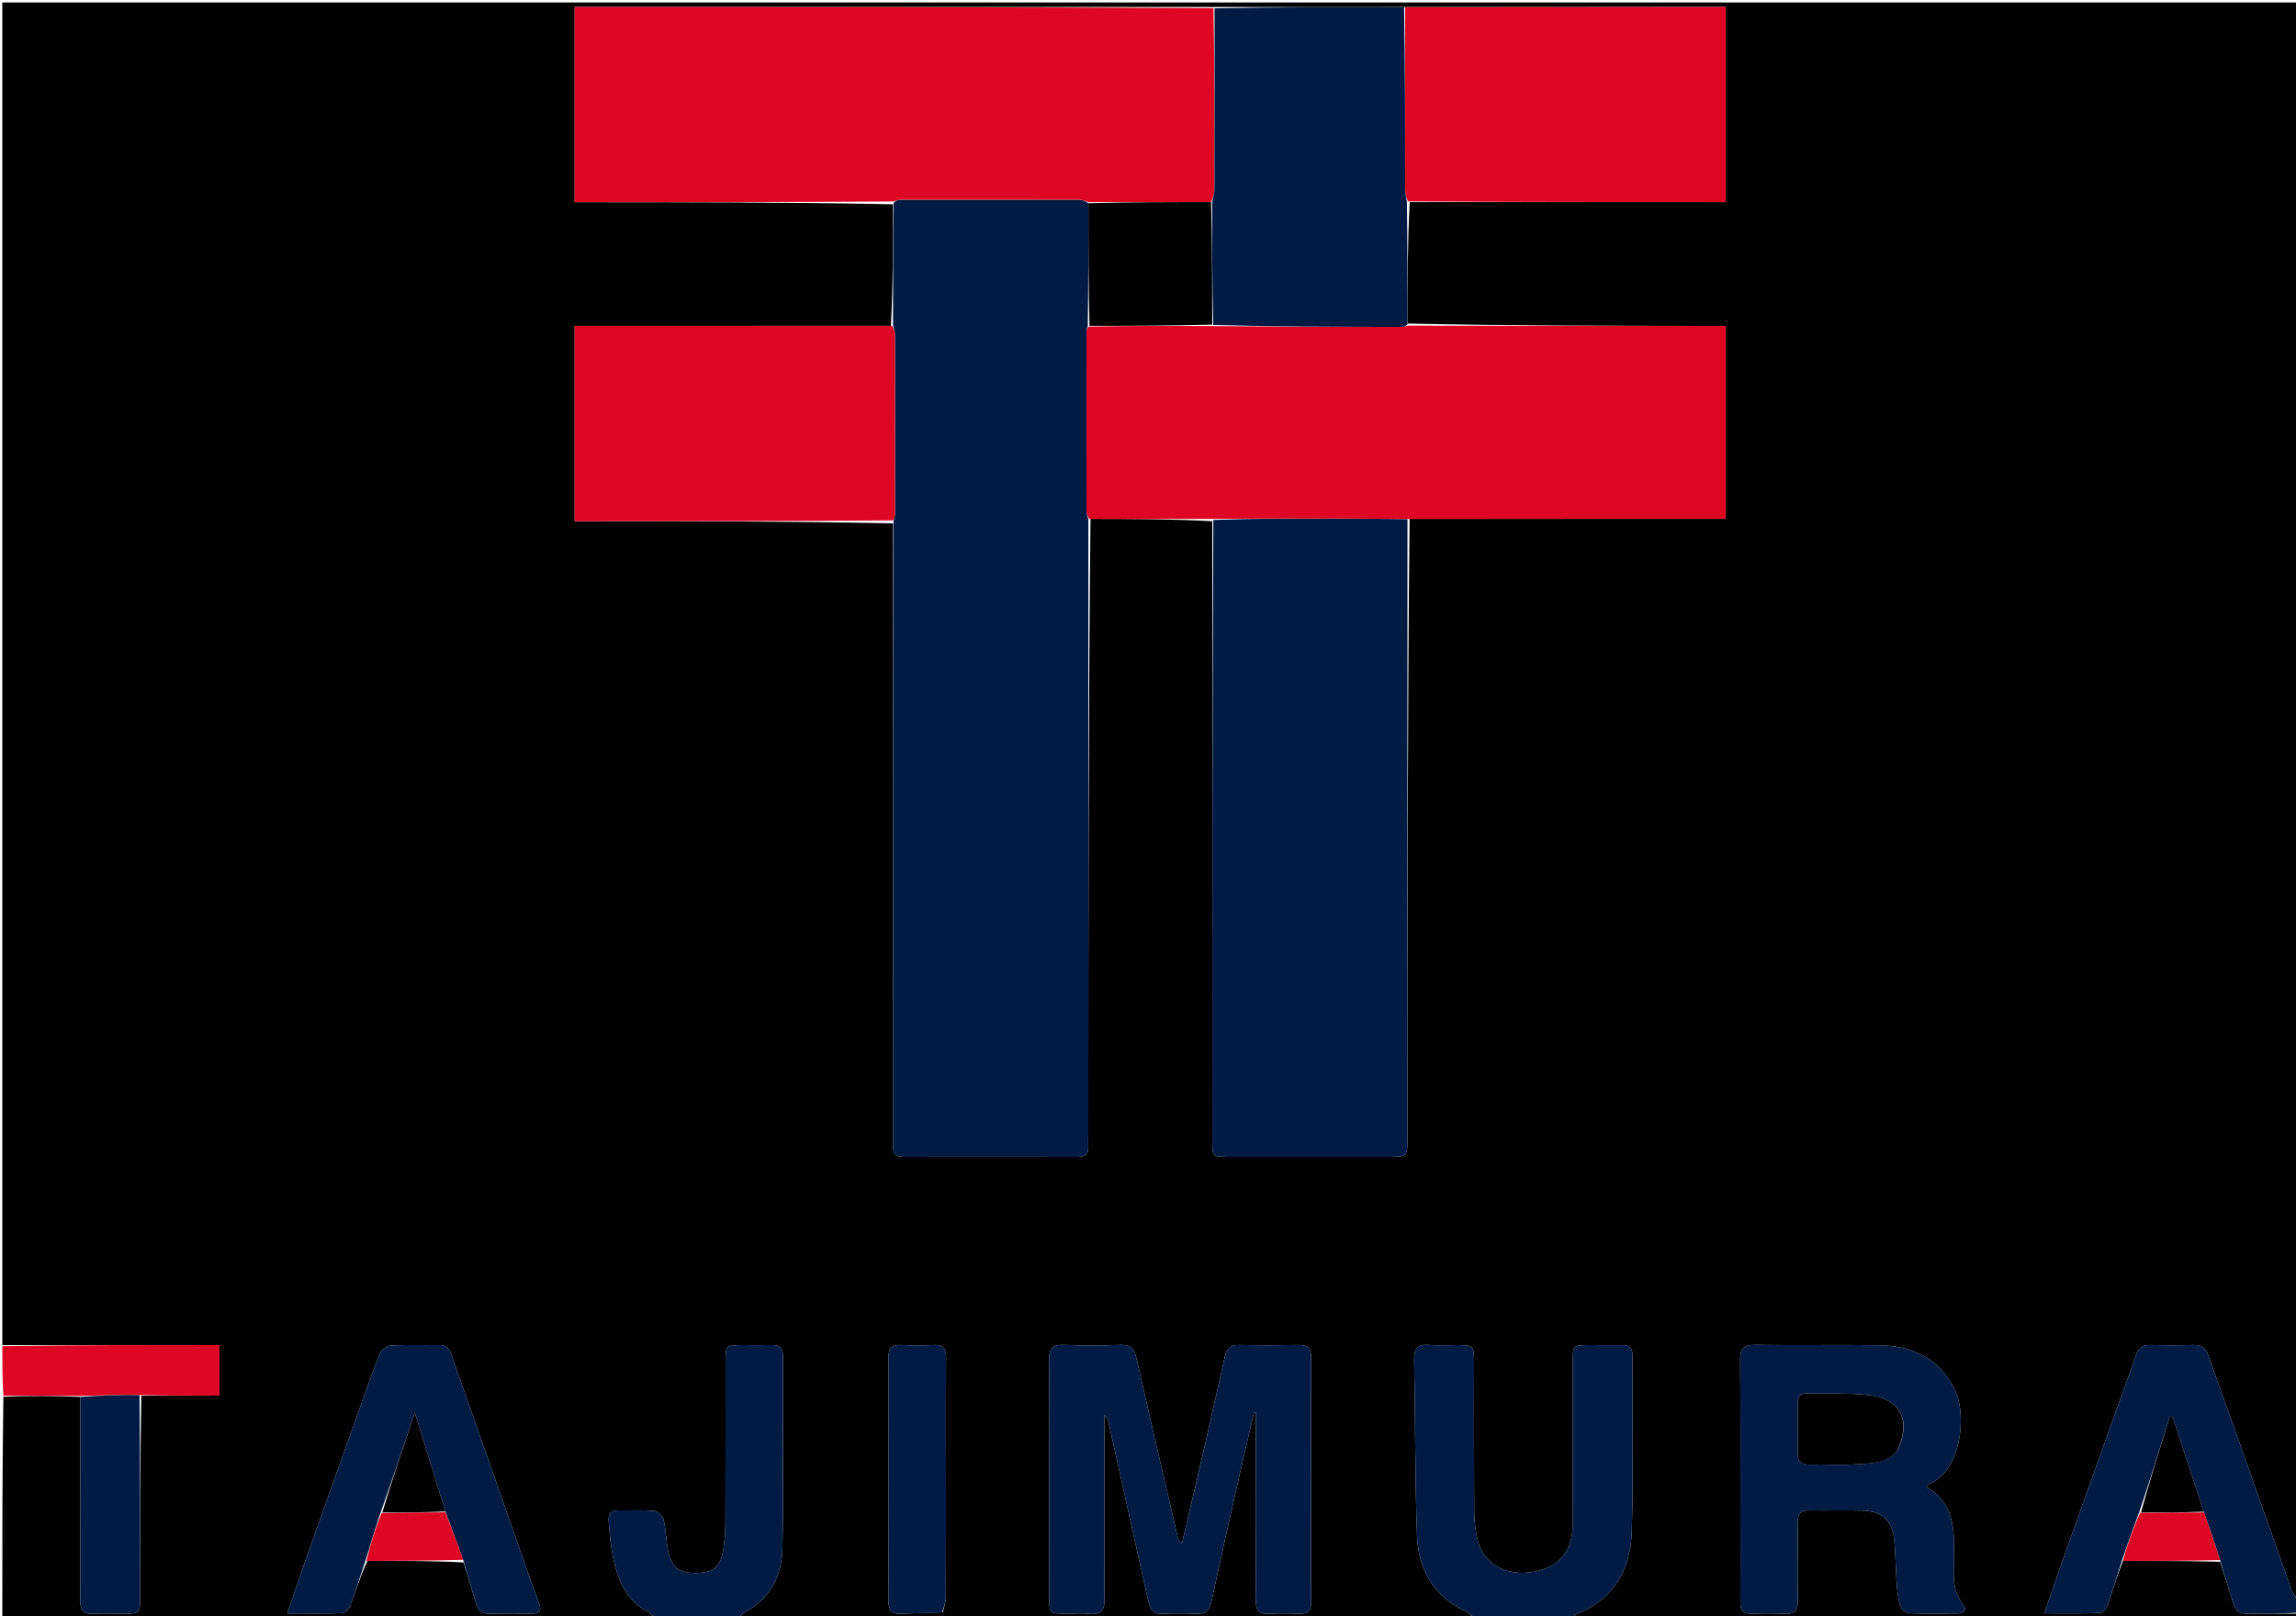 <svg version="1.1" id="Layer_1" xmlns="http://www.w3.org/2000/svg" xmlns:xlink="http://www.w3.org/1999/xlink" x="0px" y="0px"
	 width="100%" viewBox="0 0 1000 704" enable-background="new 0 0 1000 704" xml:space="preserve">
<path fill="#000000" opacity="1" stroke="none" 
	d="
M642,705 
	C535.643,705 429.285,705 322.544,704.669 
	C322.745,703.767 323.234,703.011 323.928,702.653 
	C335.568,696.654 340.584,686.317 340.797,674.045 
	C341.28,646.227 340.938,618.396 341.009,590.57 
	C341.018,587.023 339.337,585.904 336.083,585.989 
	C331.921,586.097 327.753,585.994 323.587,586.003 
	C316.032,586.02 316.009,586.026 316.005,593.397 
	C315.993,616.725 316.04,640.052 315.961,663.379 
	C315.948,667.183 315.602,671.012 315.079,674.784 
	C314.059,682.137 311.055,684.909 304.216,685.237 
	C296.316,685.616 292.737,683.329 291.099,676.034 
	C290.052,671.366 290.068,666.456 288.986,661.799 
	C288.64,660.307 286.386,658.34 284.862,658.206 
	C279.737,657.755 274.545,658.109 269.382,658.003 
	C265.711,657.927 264.777,659.867 265.123,663.08 
	C265.479,666.38 265.576,669.715 266.08,672.989 
	C267.946,685.101 270.907,696.617 283.212,702.776 
	C283.986,703.163 284.412,704.243 285,705 
	C190.44,705 95.88,705 1,705 
	C1,672.977 1,640.952 1.469,608.464 
	C12.94,608.029 23.942,608.059 34.959,608.55 
	C34.983,611.679 34.999,614.345 34.999,617.011 
	C35.002,643.673 35.081,670.334 34.929,696.995 
	C34.904,701.537 36.398,703.363 40.985,703.055 
	C45.132,702.776 49.313,703.008 53.479,702.997 
	C60.97,702.977 60.987,702.972 60.996,695.536 
	C61.032,666.376 61.055,637.215 61.546,608.033 
	C73.234,608.011 84.459,608.011 95.584,608.011 
	C95.584,600.253 95.584,593.222 95.584,586 
	C63.78,586 32.39,586 1,586 
	C1,391.037 1,196.073 1,1.055 
	C334.234,1.055 667.469,1.055 1001,1.055 
	C1001,232.691 1001,464.381 1000.666,696.429 
	C999.602,695.518 998.653,694.328 998.172,692.972 
	C990.267,670.714 982.44,648.428 974.554,626.164 
	C970.333,614.248 965.958,602.387 961.814,590.445 
	C960.634,587.046 958.576,585.855 955.098,585.958 
	C948.94,586.139 942.769,586.121 936.609,585.968 
	C933.313,585.887 931.419,587.042 930.33,590.287 
	C927.685,598.169 924.728,605.946 921.926,613.776 
	C913.742,636.64 905.554,659.502 897.41,682.38 
	C895.093,688.889 892.92,695.45 890.392,702.833 
	C899.145,702.833 906.918,702.969 914.676,702.684 
	C915.814,702.642 917.414,700.788 917.884,699.451 
	C920.145,693.023 922.09,686.485 924.605,679.992 
	C938.995,679.998 952.929,679.998 966.96,680.369 
	C968.972,686.75 970.989,692.73 972.762,698.783 
	C973.657,701.838 975.412,703.063 978.551,703.018 
	C986.032,702.913 993.517,702.994 1001,703 
	C1000.668,703.667 1000.455,704.784 999.98,704.909 
	C998.891,705.196 997.674,705 996.509,705 
	C892.982,705 789.455,705 685.564,704.671 
	C685.54,703.989 685.815,703.463 686.229,703.305 
	C703.074,696.919 710.262,683.546 710.723,666.725 
	C711.422,641.251 710.931,615.745 710.98,590.253 
	C710.986,587.33 709.703,585.988 706.766,586.019 
	C701.935,586.071 697.102,585.994 692.27,586.005 
	C685.038,586.023 685.011,586.036 685.006,593.214 
	C684.99,616.875 685.067,640.535 684.961,664.195 
	C684.909,675.831 679.071,682.732 668.059,684.732 
	C655.743,686.968 645.722,681.206 643.381,670.231 
	C642.521,666.194 642.085,661.995 642.06,657.866 
	C641.932,636.539 642.005,615.211 641.997,593.884 
	C641.994,586.016 641.98,586.013 633.899,586.001 
	C630.067,585.996 626.21,586.276 622.409,585.936 
	C617.245,585.474 615.822,587.659 615.921,592.584 
	C616.435,618.046 616.278,643.526 617.173,668.972 
	C617.7,683.944 624.504,695.71 638.831,702.172 
	C640.062,702.727 640.952,704.039 642,705 
M201.893,680.657 
	C203.739,686.703 205.651,692.729 207.404,698.802 
	C208.278,701.833 210.064,703.092 213.223,703.021 
	C219.219,702.885 225.221,702.911 231.219,703.013 
	C235.208,703.08 236.077,701.83 234.608,697.904 
	C230.061,685.751 225.894,673.456 221.583,661.214 
	C213.294,637.672 204.989,614.136 196.746,590.579 
	C195.783,587.827 194.563,585.912 191.188,585.984 
	C184.192,586.132 177.176,585.78 170.203,586.203 
	C168.466,586.309 166.017,588.243 165.337,589.921 
	C162.027,598.088 159.185,606.445 156.218,614.749 
	C147.876,638.093 139.533,661.437 131.239,684.798 
	C129.212,690.509 127.37,696.285 125.152,702.901 
	C133.784,702.901 141.405,703.032 149.013,702.765 
	C150.212,702.723 151.943,701.097 152.413,699.828 
	C154.836,693.284 156.929,686.619 160.052,680 
	C173.935,679.958 187.817,679.917 201.893,680.657 
M613.985,88.018 
	C659.859,88.018 705.733,88.018 751.631,88.018 
	C751.631,59.336 751.631,31.318 751.631,3 
	C749.951,3 748.639,2.999 747.327,3 
	C702.222,3.05 657.117,3.101 611.08,3.075 
	C583.716,3.1 556.352,3.126 528.059,3.031 
	C435.472,3.031 342.885,3.031 250.279,3.031 
	C250.279,31.667 250.279,59.593 250.279,88.061 
	C296.679,88.061 342.801,88.061 388.959,88.99 
	C388.955,106.628 388.951,124.267 388.022,141.981 
	C342.108,141.981 296.194,141.981 250.284,141.981 
	C250.284,170.682 250.284,198.606 250.284,227.061 
	C296.685,227.061 342.804,227.061 388.959,227.99 
	C388.973,316.644 388.986,405.299 389.001,493.953 
	C389.001,495.786 389.086,497.622 389.01,499.451 
	C388.881,502.577 390.233,504.001 393.439,503.996 
	C418.769,503.952 444.099,503.955 469.428,504 
	C472.536,504.005 474.118,502.809 473.985,499.584 
	C473.91,497.754 473.999,495.918 473.999,494.085 
	C474.011,404.764 474.021,315.444 474.959,226.025 
	C492.634,226.065 510.31,226.105 527.992,227.064 
	C527.995,317.036 527.995,407.008 528.007,496.981 
	C528.008,503.902 528.096,503.987 534.965,503.992 
	C558.124,504.009 581.284,504.002 604.443,503.999 
	C612.989,503.997 612.998,503.99 612.998,495.573 
	C613.003,405.768 613.004,315.962 613.935,226.032 
	C659.817,226.032 705.698,226.032 751.641,226.032 
	C751.641,197.694 751.641,170.007 751.641,142 
	C749.143,142 747,142.002 744.858,142 
	C700.914,141.956 656.969,141.912 613.012,140.948 
	C613.027,123.328 613.042,105.708 613.985,88.018 
M521.252,644.748 
	C519.101,653.934 516.951,663.12 514.801,672.305 
	C513.448,671.374 513.16,670.615 512.978,669.832 
	C506.937,643.747 500.84,617.675 494.941,591.559 
	C494.01,587.435 492.218,585.751 487.861,585.915 
	C479.707,586.222 471.521,586.269 463.371,585.907 
	C458.162,585.676 456.85,587.745 456.913,592.621 
	C457.139,610.116 457,627.616 457,645.114 
	C457,661.946 456.991,678.777 457.005,695.609 
	C457.011,702.974 457.032,702.977 464.595,702.998 
	C467.928,703.007 471.287,702.736 474.588,703.058 
	C479.748,703.56 481.127,701.341 481.088,696.418 
	C480.893,671.422 480.999,646.424 481,621.427 
	C481,619.707 481,617.986 481,616.266 
	C482.242,617.596 482.668,618.991 482.984,620.41 
	C488.769,646.38 494.558,672.35 500.293,698.332 
	C501.001,701.538 502.457,703.233 506.06,703.052 
	C511.047,702.8 516.064,702.823 521.053,703.045 
	C524.9,703.217 526.757,701.734 527.576,697.921 
	C531.279,680.688 535.168,663.494 539.035,646.296 
	C541.359,635.961 543.766,625.644 546.136,615.319 
	C546.424,615.37 546.712,615.422 547,615.474 
	C547,617.295 547,619.116 547,620.937 
	C547.001,646.268 547.078,671.599 546.933,696.929 
	C546.908,701.388 548.246,703.378 552.921,703.057 
	C557.233,702.762 561.586,702.872 565.914,703.022 
	C569.472,703.146 571.033,701.812 571.026,698.098 
	C570.956,662.435 570.948,626.772 571.039,591.109 
	C571.049,587.109 569.36,585.898 565.621,585.963 
	C556.958,586.113 548.288,586.125 539.626,585.959 
	C535.956,585.889 534.269,587.367 533.489,590.909 
	C529.589,608.611 525.518,626.275 521.252,644.748 
M758,662.5 
	C758.005,674.328 758.081,686.156 757.972,697.983 
	C757.938,701.595 759.308,703.146 762.969,703.023 
	C767.628,702.867 772.309,702.783 776.957,703.055 
	C781.465,703.32 783.173,701.68 783.075,697.054 
	C782.836,685.732 783.079,674.4 782.972,663.073 
	C782.938,659.509 784.205,657.904 787.913,657.973 
	C795.74,658.119 803.575,657.87 811.399,658.072 
	C819.48,658.282 824.108,662.429 824.97,670.419 
	C825.628,676.516 825.595,682.685 826.035,688.81 
	C826.285,692.279 826.526,695.82 827.455,699.137 
	C827.876,700.639 829.908,702.683 831.298,702.754 
	C838.441,703.119 845.615,702.994 852.775,702.884 
	C855.41,702.844 856.803,701.073 855.031,698.953 
	C849.844,692.748 850.982,685.459 851.05,678.398 
	C851.163,666.533 851.3,654.78 839.011,647.809 
	C839.735,647.029 840,646.498 840.411,646.338 
	C853.952,641.025 856.991,616.622 851.304,605.295 
	C844.239,591.222 832.489,586.259 817.923,586.064 
	C800.102,585.825 782.272,586.159 764.451,585.904 
	C759.365,585.832 757.863,587.554 757.909,592.534 
	C758.12,615.521 758.001,638.511 758,662.5 
M410.7,702.346 
	C411.133,700.137 411.931,697.929 411.942,695.718 
	C412.04,676.077 412.001,656.434 412,636.792 
	C411.998,621.644 411.924,606.496 412.038,591.349 
	C412.066,587.593 410.85,585.802 406.87,585.966 
	C402.05,586.164 397.208,586.189 392.392,585.956 
	C388.184,585.754 386.885,587.59 386.95,591.588 
	C387.119,601.905 387,612.228 387,622.548 
	C387.001,647.351 387.055,672.153 386.952,696.955 
	C386.935,700.948 387.759,703.317 392.435,703.048 
	C398.24,702.713 404.07,702.799 410.7,702.346 
z"/>
<path fill="#021B45" opacity="1" stroke="none" 
	d="
M642.469,705 
	C640.952,704.039 640.062,702.727 638.831,702.172 
	C624.504,695.71 617.7,683.944 617.173,668.972 
	C616.278,643.526 616.435,618.046 615.921,592.584 
	C615.822,587.659 617.245,585.474 622.409,585.936 
	C626.21,586.276 630.067,585.996 633.899,586.001 
	C641.98,586.013 641.994,586.016 641.997,593.884 
	C642.005,615.211 641.932,636.539 642.06,657.866 
	C642.085,661.995 642.521,666.194 643.381,670.231 
	C645.722,681.206 655.743,686.968 668.059,684.732 
	C679.071,682.732 684.909,675.831 684.961,664.195 
	C685.067,640.535 684.99,616.875 685.006,593.214 
	C685.011,586.036 685.038,586.023 692.27,586.005 
	C697.102,585.994 701.935,586.071 706.766,586.019 
	C709.703,585.988 710.986,587.33 710.98,590.253 
	C710.931,615.745 711.422,641.251 710.723,666.725 
	C710.262,683.546 703.074,696.919 686.229,703.305 
	C685.815,703.463 685.54,703.989 685.1,704.671 
	C670.979,705 656.958,705 642.469,705 
z"/>
<path fill="#021B45" opacity="1" stroke="none" 
	d="
M1001,702.572 
	C993.517,702.994 986.032,702.913 978.551,703.018 
	C975.412,703.063 973.657,701.838 972.762,698.783 
	C970.989,692.73 968.972,686.75 967.029,679.982 
	C964.653,672.446 962.305,665.667 959.812,658.56 
	C955.205,644.587 950.741,630.943 946.277,617.298 
	C945.856,617.266 945.434,617.233 945.012,617.201 
	C940.675,631.078 936.338,644.956 931.657,658.977 
	C928.926,666.077 926.537,673.031 924.148,679.986 
	C922.09,686.485 920.145,693.023 917.884,699.451 
	C917.414,700.788 915.814,702.642 914.676,702.684 
	C906.918,702.969 899.145,702.833 890.392,702.833 
	C892.92,695.45 895.093,688.889 897.41,682.38 
	C905.554,659.502 913.742,636.64 921.926,613.776 
	C924.728,605.946 927.685,598.169 930.33,590.287 
	C931.419,587.042 933.313,585.887 936.609,585.968 
	C942.769,586.121 948.94,586.139 955.098,585.958 
	C958.576,585.855 960.634,587.046 961.814,590.445 
	C965.958,602.387 970.333,614.248 974.554,626.164 
	C982.44,648.428 990.267,670.714 998.172,692.972 
	C998.653,694.328 999.602,695.518 1000.666,696.893 
	C1001,698.714 1001,700.429 1001,702.572 
z"/>
<path fill="#021B45" opacity="1" stroke="none" 
	d="
M285.469,705 
	C284.412,704.243 283.986,703.163 283.212,702.776 
	C270.907,696.617 267.946,685.101 266.08,672.989 
	C265.576,669.715 265.479,666.38 265.123,663.08 
	C264.777,659.867 265.711,657.927 269.382,658.003 
	C274.545,658.109 279.737,657.755 284.862,658.206 
	C286.386,658.34 288.64,660.307 288.986,661.799 
	C290.068,666.456 290.052,671.366 291.099,676.034 
	C292.737,683.329 296.316,685.616 304.216,685.237 
	C311.055,684.909 314.059,682.137 315.079,674.784 
	C315.602,671.012 315.948,667.183 315.961,663.379 
	C316.04,640.052 315.993,616.725 316.005,593.397 
	C316.009,586.026 316.032,586.02 323.587,586.003 
	C327.753,585.994 331.921,586.097 336.083,585.989 
	C339.337,585.904 341.018,587.023 341.009,590.57 
	C340.938,618.396 341.28,646.227 340.797,674.045 
	C340.584,686.317 335.568,696.654 323.928,702.653 
	C323.234,703.011 322.745,703.767 322.08,704.669 
	C309.979,705 297.958,705 285.469,705 
z"/>
<path fill="#DF0623" opacity="1" stroke="none" 
	d="
M1,586.469 
	C32.39,586 63.78,586 95.584,586 
	C95.584,593.222 95.584,600.253 95.584,608.011 
	C84.459,608.011 73.234,608.011 61.219,607.756 
	C51.935,607.696 43.44,607.892 34.945,608.088 
	C23.942,608.059 12.94,608.029 1.469,608 
	C1,600.979 1,593.958 1,586.469 
z"/>
<path fill="#021B45" opacity="1" stroke="none" 
	d="
M388.947,141.905 
	C388.951,124.267 388.955,106.628 389.262,88.235 
	C390.369,87.323 391.174,87.028 391.979,87.028 
	C418.112,87.002 444.246,86.99 470.379,87.047 
	C471.61,87.05 472.838,87.706 474.049,88.522 
	C474.039,106.626 474.047,124.266 473.779,142.231 
	C473.396,143.21 473.197,143.863 473.196,144.516 
	C473.176,170.649 473.163,196.782 473.206,222.915 
	C473.207,223.985 473.744,225.053 474.032,226.123 
	C474.021,315.444 474.011,404.764 473.999,494.085 
	C473.999,495.918 473.91,497.754 473.985,499.584 
	C474.118,502.809 472.536,504.005 469.428,504 
	C444.099,503.955 418.769,503.952 393.439,503.996 
	C390.233,504.001 388.881,502.577 389.01,499.451 
	C389.086,497.622 389.001,495.786 389.001,493.953 
	C388.986,405.299 388.973,316.644 389.168,227.167 
	C389.527,225.537 389.805,224.73 389.806,223.924 
	C389.831,197.834 389.841,171.744 389.794,145.654 
	C389.791,144.404 389.242,143.155 388.947,141.905 
z"/>
<path fill="#021B45" opacity="1" stroke="none" 
	d="
M613.006,226.156 
	C613.004,315.962 613.003,405.768 612.998,495.573 
	C612.998,503.99 612.989,503.997 604.443,503.999 
	C581.284,504.002 558.124,504.009 534.965,503.992 
	C528.096,503.987 528.008,503.902 528.007,496.981 
	C527.995,407.008 527.995,317.036 528.449,226.503 
	C545.831,225.906 562.755,225.823 579.679,225.851 
	C590.788,225.87 601.897,226.049 613.006,226.156 
z"/>
<path fill="#DF0623" opacity="1" stroke="none" 
	d="
M474.068,88.058 
	C472.838,87.706 471.61,87.05 470.379,87.047 
	C444.246,86.99 418.112,87.002 391.979,87.028 
	C391.174,87.028 390.369,87.323 389.244,87.771 
	C342.801,88.061 296.679,88.061 250.279,88.061 
	C250.279,59.593 250.279,31.667 250.279,3.031 
	C342.885,3.031 435.472,3.031 528.528,3.547 
	C528.998,30.159 529.021,56.254 528.954,82.35 
	C528.949,84.251 528.284,86.151 527.465,88.031 
	C509.358,88.026 491.713,88.042 474.068,88.058 
z"/>
<path fill="#DF0623" opacity="1" stroke="none" 
	d="
M613.471,226.094 
	C601.897,226.049 590.788,225.87 579.679,225.851 
	C562.755,225.823 545.831,225.906 528.446,226.043 
	C510.31,226.105 492.634,226.065 474.495,226.074 
	C473.744,225.053 473.207,223.985 473.206,222.915 
	C473.163,196.782 473.176,170.649 473.196,144.516 
	C473.197,143.863 473.396,143.21 474.241,142.269 
	C492.639,141.952 510.298,141.923 528.402,142.064 
	C556.102,142.302 583.356,142.376 610.611,142.415 
	C611.415,142.416 612.22,142.059 613.025,141.868 
	C656.969,141.912 700.914,141.956 744.858,142 
	C747,142.002 749.143,142 751.641,142 
	C751.641,170.007 751.641,197.694 751.641,226.032 
	C705.698,226.032 659.817,226.032 613.471,226.094 
z"/>
<path fill="#DF0623" opacity="1" stroke="none" 
	d="
M388.485,141.943 
	C389.242,143.155 389.791,144.404 389.794,145.654 
	C389.841,171.744 389.831,197.834 389.806,223.924 
	C389.805,224.73 389.527,225.537 389.15,226.702 
	C342.804,227.061 296.685,227.061 250.284,227.061 
	C250.284,198.606 250.284,170.682 250.284,141.981 
	C296.194,141.981 342.108,141.981 388.485,141.943 
z"/>
<path fill="#DF0623" opacity="1" stroke="none" 
	d="
M612.012,3.151 
	C657.117,3.101 702.222,3.05 747.327,3 
	C748.639,2.999 749.951,3 751.631,3 
	C751.631,31.318 751.631,59.336 751.631,88.018 
	C705.733,88.018 659.859,88.018 613.233,87.731 
	C612.321,85.807 612.022,84.17 612.021,82.533 
	C611.996,56.072 612.008,29.612 612.012,3.151 
z"/>
<path fill="#021B45" opacity="1" stroke="none" 
	d="
M611.546,3.113 
	C612.008,29.612 611.996,56.072 612.021,82.533 
	C612.022,84.17 612.321,85.807 612.77,87.766 
	C613.042,105.708 613.027,123.328 613.019,141.408 
	C612.22,142.059 611.415,142.416 610.611,142.415 
	C583.356,142.376 556.102,142.302 528.413,141.602 
	C527.962,123.331 527.944,105.692 527.926,88.052 
	C528.284,86.151 528.949,84.251 528.954,82.35 
	C529.021,56.254 528.998,30.159 528.992,3.607 
	C556.352,3.126 583.716,3.1 611.546,3.113 
z"/>
<path fill="#021B45" opacity="1" stroke="none" 
	d="
M521.379,644.35 
	C525.518,626.275 529.589,608.611 533.489,590.909 
	C534.269,587.367 535.956,585.889 539.626,585.959 
	C548.288,586.125 556.958,586.113 565.621,585.963 
	C569.36,585.898 571.049,587.109 571.039,591.109 
	C570.948,626.772 570.956,662.435 571.026,698.098 
	C571.033,701.812 569.472,703.146 565.914,703.022 
	C561.586,702.872 557.233,702.762 552.921,703.057 
	C548.246,703.378 546.908,701.388 546.933,696.929 
	C547.078,671.599 547.001,646.268 547,620.937 
	C547,619.116 547,617.295 547,615.474 
	C546.712,615.422 546.424,615.37 546.136,615.319 
	C543.766,625.644 541.359,635.961 539.035,646.296 
	C535.168,663.494 531.279,680.688 527.576,697.921 
	C526.757,701.734 524.9,703.217 521.053,703.045 
	C516.064,702.823 511.047,702.8 506.06,703.052 
	C502.457,703.233 501.001,701.538 500.293,698.332 
	C494.558,672.35 488.769,646.38 482.984,620.41 
	C482.668,618.991 482.242,617.596 481,616.266 
	C481,617.986 481,619.707 481,621.427 
	C480.999,646.424 480.893,671.422 481.088,696.418 
	C481.127,701.341 479.748,703.56 474.588,703.058 
	C471.287,702.736 467.928,703.007 464.595,702.998 
	C457.032,702.977 457.011,702.974 457.005,695.609 
	C456.991,678.777 457,661.946 457,645.114 
	C457,627.616 457.139,610.116 456.913,592.621 
	C456.85,587.745 458.162,585.676 463.371,585.907 
	C471.521,586.269 479.707,586.222 487.861,585.915 
	C492.218,585.751 494.01,587.435 494.941,591.559 
	C500.84,617.675 506.937,643.747 512.978,669.832 
	C513.16,670.615 513.448,671.374 514.801,672.305 
	C516.951,663.12 519.101,653.934 521.379,644.35 
z"/>
<path fill="#021B45" opacity="1" stroke="none" 
	d="
M758,662 
	C758.001,638.511 758.12,615.521 757.909,592.534 
	C757.863,587.554 759.365,585.832 764.451,585.904 
	C782.272,586.159 800.102,585.825 817.923,586.064 
	C832.489,586.259 844.239,591.222 851.304,605.295 
	C856.991,616.622 853.952,641.025 840.411,646.338 
	C840,646.498 839.735,647.029 839.011,647.809 
	C851.3,654.78 851.163,666.533 851.05,678.398 
	C850.982,685.459 849.844,692.748 855.031,698.953 
	C856.803,701.073 855.41,702.844 852.775,702.884 
	C845.615,702.994 838.441,703.119 831.298,702.754 
	C829.908,702.683 827.876,700.639 827.455,699.137 
	C826.526,695.82 826.285,692.279 826.035,688.81 
	C825.595,682.685 825.628,676.516 824.97,670.419 
	C824.108,662.429 819.48,658.282 811.399,658.072 
	C803.575,657.87 795.74,658.119 787.913,657.973 
	C784.205,657.904 782.938,659.509 782.972,663.073 
	C783.079,674.4 782.836,685.732 783.075,697.054 
	C783.173,701.68 781.465,703.32 776.957,703.055 
	C772.309,702.783 767.628,702.867 762.969,703.023 
	C759.308,703.146 757.938,701.595 757.972,697.983 
	C758.081,686.156 758.005,674.328 758,662 
M826.463,631.777 
	C832.461,619.299 828.041,609.613 814.622,607.879 
	C805.464,606.696 796.08,607.261 786.796,607.059 
	C783.601,606.99 783.001,609.046 783.011,611.673 
	C783.039,618.819 783.121,625.968 782.974,633.112 
	C782.897,636.822 784.534,638.096 788.078,638.026 
	C795.221,637.885 802.399,638.366 809.507,637.841 
	C815.325,637.411 821.651,637.626 826.463,631.777 
z"/>
<path fill="#021B45" opacity="1" stroke="none" 
	d="
M159.137,679.995 
	C156.929,686.619 154.836,693.284 152.413,699.828 
	C151.943,701.097 150.212,702.723 149.013,702.765 
	C141.405,703.032 133.784,702.901 125.152,702.901 
	C127.37,696.285 129.212,690.509 131.239,684.798 
	C139.533,661.437 147.876,638.093 156.218,614.749 
	C159.185,606.445 162.027,598.088 165.337,589.921 
	C166.017,588.243 168.466,586.309 170.203,586.203 
	C177.176,585.78 184.192,586.132 191.188,585.984 
	C194.563,585.912 195.783,587.827 196.746,590.579 
	C204.989,614.136 213.294,637.672 221.583,661.214 
	C225.894,673.456 230.061,685.751 234.608,697.904 
	C236.077,701.83 235.208,703.08 231.219,703.013 
	C225.221,702.911 219.219,702.885 213.223,703.021 
	C210.064,703.092 208.278,701.833 207.404,698.802 
	C205.651,692.729 203.739,686.703 201.842,679.895 
	C199.194,672.367 196.597,665.6 193.969,658.456 
	C189.637,644.285 185.337,630.49 180.663,615.499 
	C175.463,630.903 170.743,644.884 165.725,659.084 
	C163.33,666.2 161.234,673.098 159.137,679.995 
z"/>
<path fill="#021B45" opacity="1" stroke="none" 
	d="
M410.295,702.524 
	C404.07,702.799 398.24,702.713 392.435,703.048 
	C387.759,703.317 386.935,700.948 386.952,696.955 
	C387.055,672.153 387.001,647.351 387,622.548 
	C387,612.228 387.119,601.905 386.95,591.588 
	C386.885,587.59 388.184,585.754 392.392,585.956 
	C397.208,586.189 402.05,586.164 406.87,585.966 
	C410.85,585.802 412.066,587.593 412.038,591.349 
	C411.924,606.496 411.998,621.644 412,636.792 
	C412.001,656.434 412.04,676.077 411.942,695.718 
	C411.931,697.929 411.133,700.137 410.295,702.524 
z"/>
<path fill="#021B45" opacity="1" stroke="none" 
	d="
M34.959,608.55 
	C43.44,607.892 51.935,607.696 60.756,607.778 
	C61.055,637.215 61.032,666.376 60.996,695.536 
	C60.987,702.972 60.97,702.977 53.479,702.997 
	C49.313,703.008 45.132,702.776 40.985,703.055 
	C36.398,703.363 34.904,701.537 34.929,696.995 
	C35.081,670.334 35.002,643.673 34.999,617.011 
	C34.999,614.345 34.983,611.679 34.959,608.55 
z"/>
<path fill="#DE0623" opacity="1" stroke="none" 
	d="
M159.595,679.998 
	C161.234,673.098 163.33,666.2 166.19,659.137 
	C175.968,658.925 184.984,658.879 194,658.833 
	C196.597,665.6 199.194,672.367 201.745,679.505 
	C187.817,679.917 173.935,679.958 159.595,679.998 
z"/>
<path fill="#DF0623" opacity="1" stroke="none" 
	d="
M924.605,679.992 
	C926.537,673.031 928.926,666.077 932.122,659.044 
	C941.938,658.94 950.947,658.914 959.956,658.888 
	C962.305,665.667 964.653,672.446 966.933,679.612 
	C952.929,679.998 938.995,679.998 924.605,679.992 
z"/>
<path fill="#000000" opacity="1" stroke="none" 
	d="
M959.812,658.56 
	C950.947,658.914 941.938,658.94 932.465,658.899 
	C936.338,644.956 940.675,631.078 945.012,617.201 
	C945.434,617.233 945.856,617.266 946.277,617.298 
	C950.741,630.943 955.205,644.587 959.812,658.56 
z"/>
<path fill="#000000" opacity="1" stroke="none" 
	d="
M527.465,88.031 
	C527.944,105.692 527.962,123.331 527.968,141.432 
	C510.298,141.923 492.639,141.952 474.517,141.943 
	C474.047,124.266 474.039,106.626 474.049,88.522 
	C491.713,88.042 509.358,88.026 527.465,88.031 
z"/>
<path fill="#000000" opacity="1" stroke="none" 
	d="
M826.228,632.074 
	C821.651,637.626 815.325,637.411 809.507,637.841 
	C802.399,638.366 795.221,637.885 788.078,638.026 
	C784.534,638.096 782.897,636.822 782.974,633.112 
	C783.121,625.968 783.039,618.819 783.011,611.673 
	C783.001,609.046 783.601,606.99 786.796,607.059 
	C796.08,607.261 805.464,606.696 814.622,607.879 
	C828.041,609.613 832.461,619.299 826.228,632.074 
z"/>
<path fill="#000000" opacity="1" stroke="none" 
	d="
M193.969,658.456 
	C184.984,658.879 175.968,658.925 166.488,658.918 
	C170.743,644.884 175.463,630.903 180.663,615.499 
	C185.337,630.49 189.637,644.285 193.969,658.456 
z"/>
</svg>
